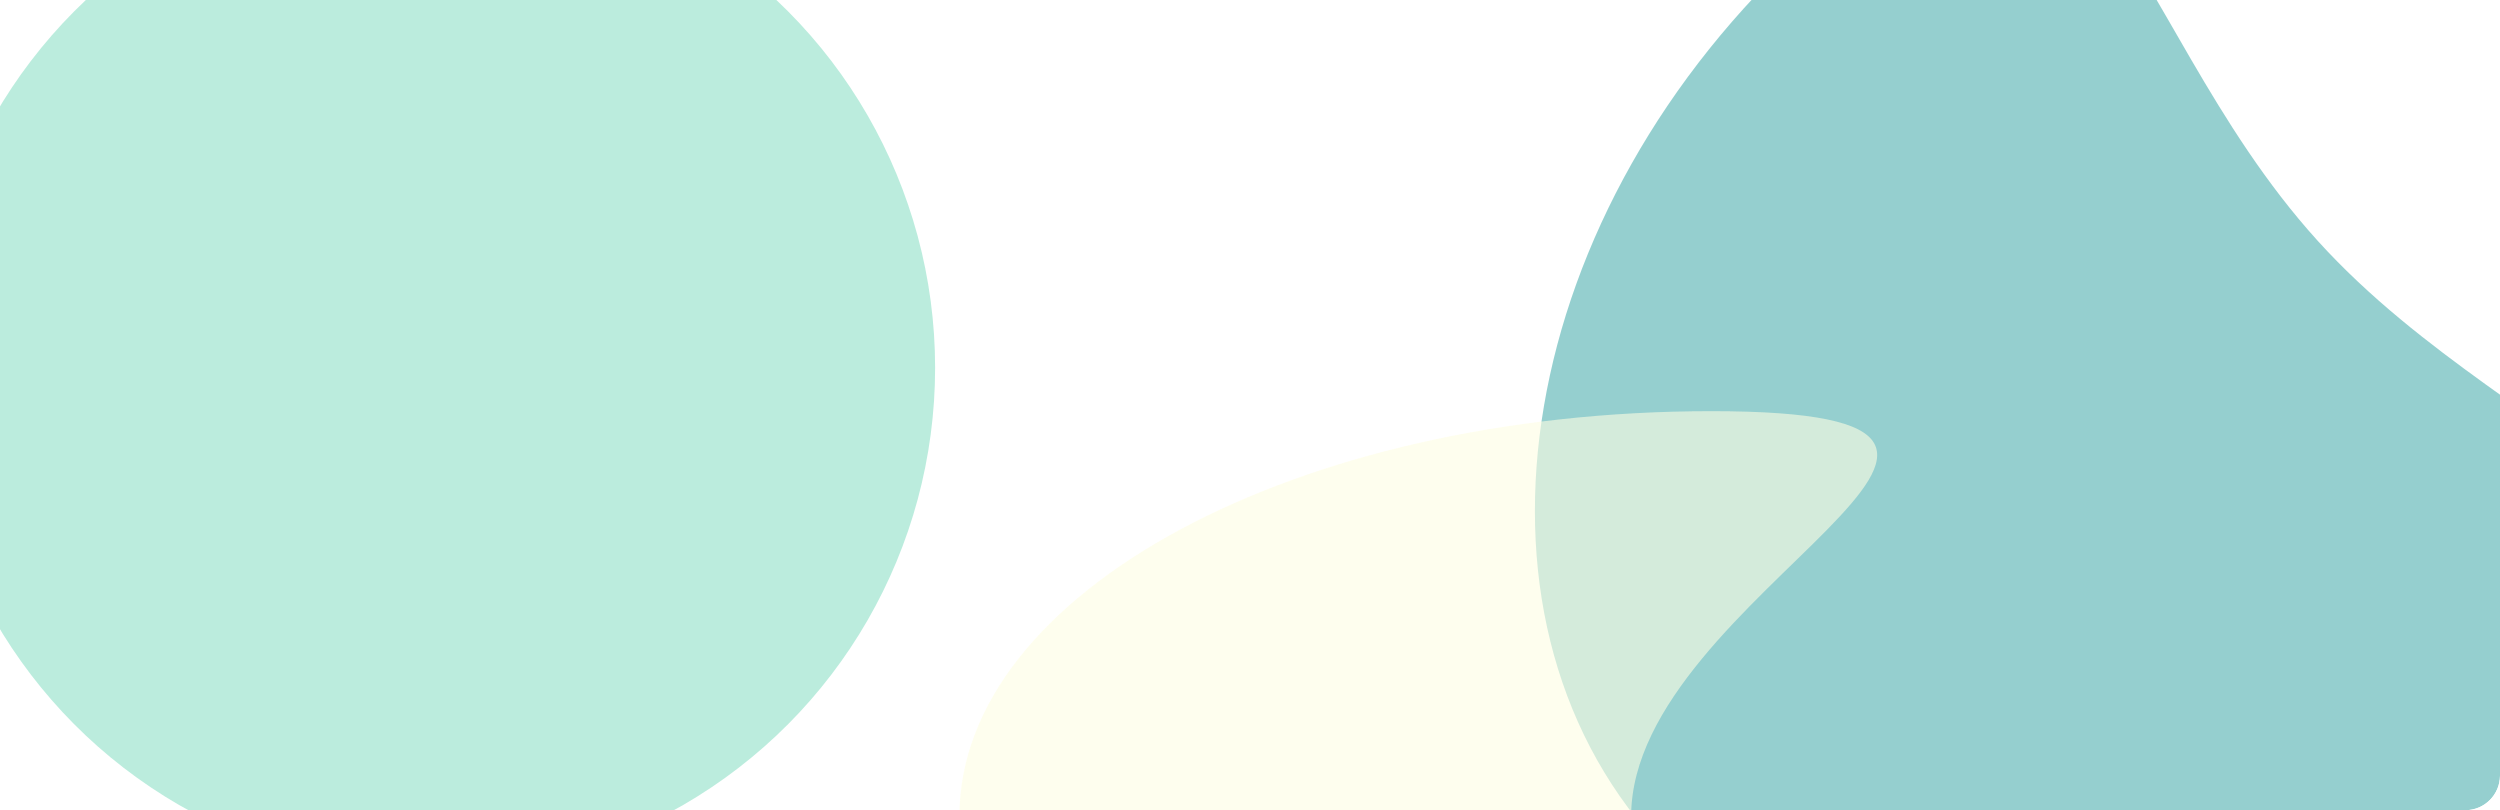 <svg width="1441" height="467" viewBox="0 0 1441 467" fill="none" xmlns="http://www.w3.org/2000/svg">
<g clip-path="url(#clip0_2473_1796)">
<rect width="1441" height="467" rx="20" fill="white"/>
<g filter="url(#filter0_f_2473_1796)">
<path d="M1335.95 138.837C1456.2 271.434 1646.82 294.46 1477.91 447.641C1309 600.822 1074.59 617.509 954.339 484.912C834.088 352.315 873.533 120.646 1042.44 -32.535C1211.35 -185.716 1215.69 6.24 1335.95 138.837Z" fill="#2CA1A1" fill-opacity="0.5"/>
</g>
<g filter="url(#filter1_f_2473_1796)">
<ellipse cx="248.5" cy="212" rx="290.5" ry="291" fill="#56D0AB" fill-opacity="0.4"/>
</g>
<g opacity="0.6" filter="url(#filter2_f_2473_1796)">
<path d="M553 470.5C553 599.458 747.041 704 986.404 704C1225.77 704 940.195 599.458 940.195 470.5C940.195 341.542 1225.77 237 986.404 237C747.041 237 553 341.542 553 470.5Z" fill="#FEFEE3"/>
</g>
</g>
<defs>
<filter id="filter0_f_2473_1796" x="264.721" y="-709.135" width="1899.95" height="1903.53" filterUnits="userSpaceOnUse" color-interpolation-filters="sRGB">
<feFlood flood-opacity="0" result="BackgroundImageFix"/>
<feBlend mode="normal" in="SourceGraphic" in2="BackgroundImageFix" result="shape"/>
<feGaussianBlur stdDeviation="310" result="effect1_foregroundBlur_2473_1796"/>
</filter>
<filter id="filter1_f_2473_1796" x="-462" y="-499" width="1421" height="1422" filterUnits="userSpaceOnUse" color-interpolation-filters="sRGB">
<feFlood flood-opacity="0" result="BackgroundImageFix"/>
<feBlend mode="normal" in="SourceGraphic" in2="BackgroundImageFix" result="shape"/>
<feGaussianBlur stdDeviation="210" result="effect1_foregroundBlur_2473_1796"/>
</filter>
<filter id="filter2_f_2473_1796" x="233" y="-83" width="1169" height="1107" filterUnits="userSpaceOnUse" color-interpolation-filters="sRGB">
<feFlood flood-opacity="0" result="BackgroundImageFix"/>
<feBlend mode="normal" in="SourceGraphic" in2="BackgroundImageFix" result="shape"/>
<feGaussianBlur stdDeviation="160" result="effect1_foregroundBlur_2473_1796"/>
</filter>
<clipPath id="clip0_2473_1796">
<rect width="1441" height="467" rx="20" fill="white"/>
</clipPath>
</defs>
</svg>
